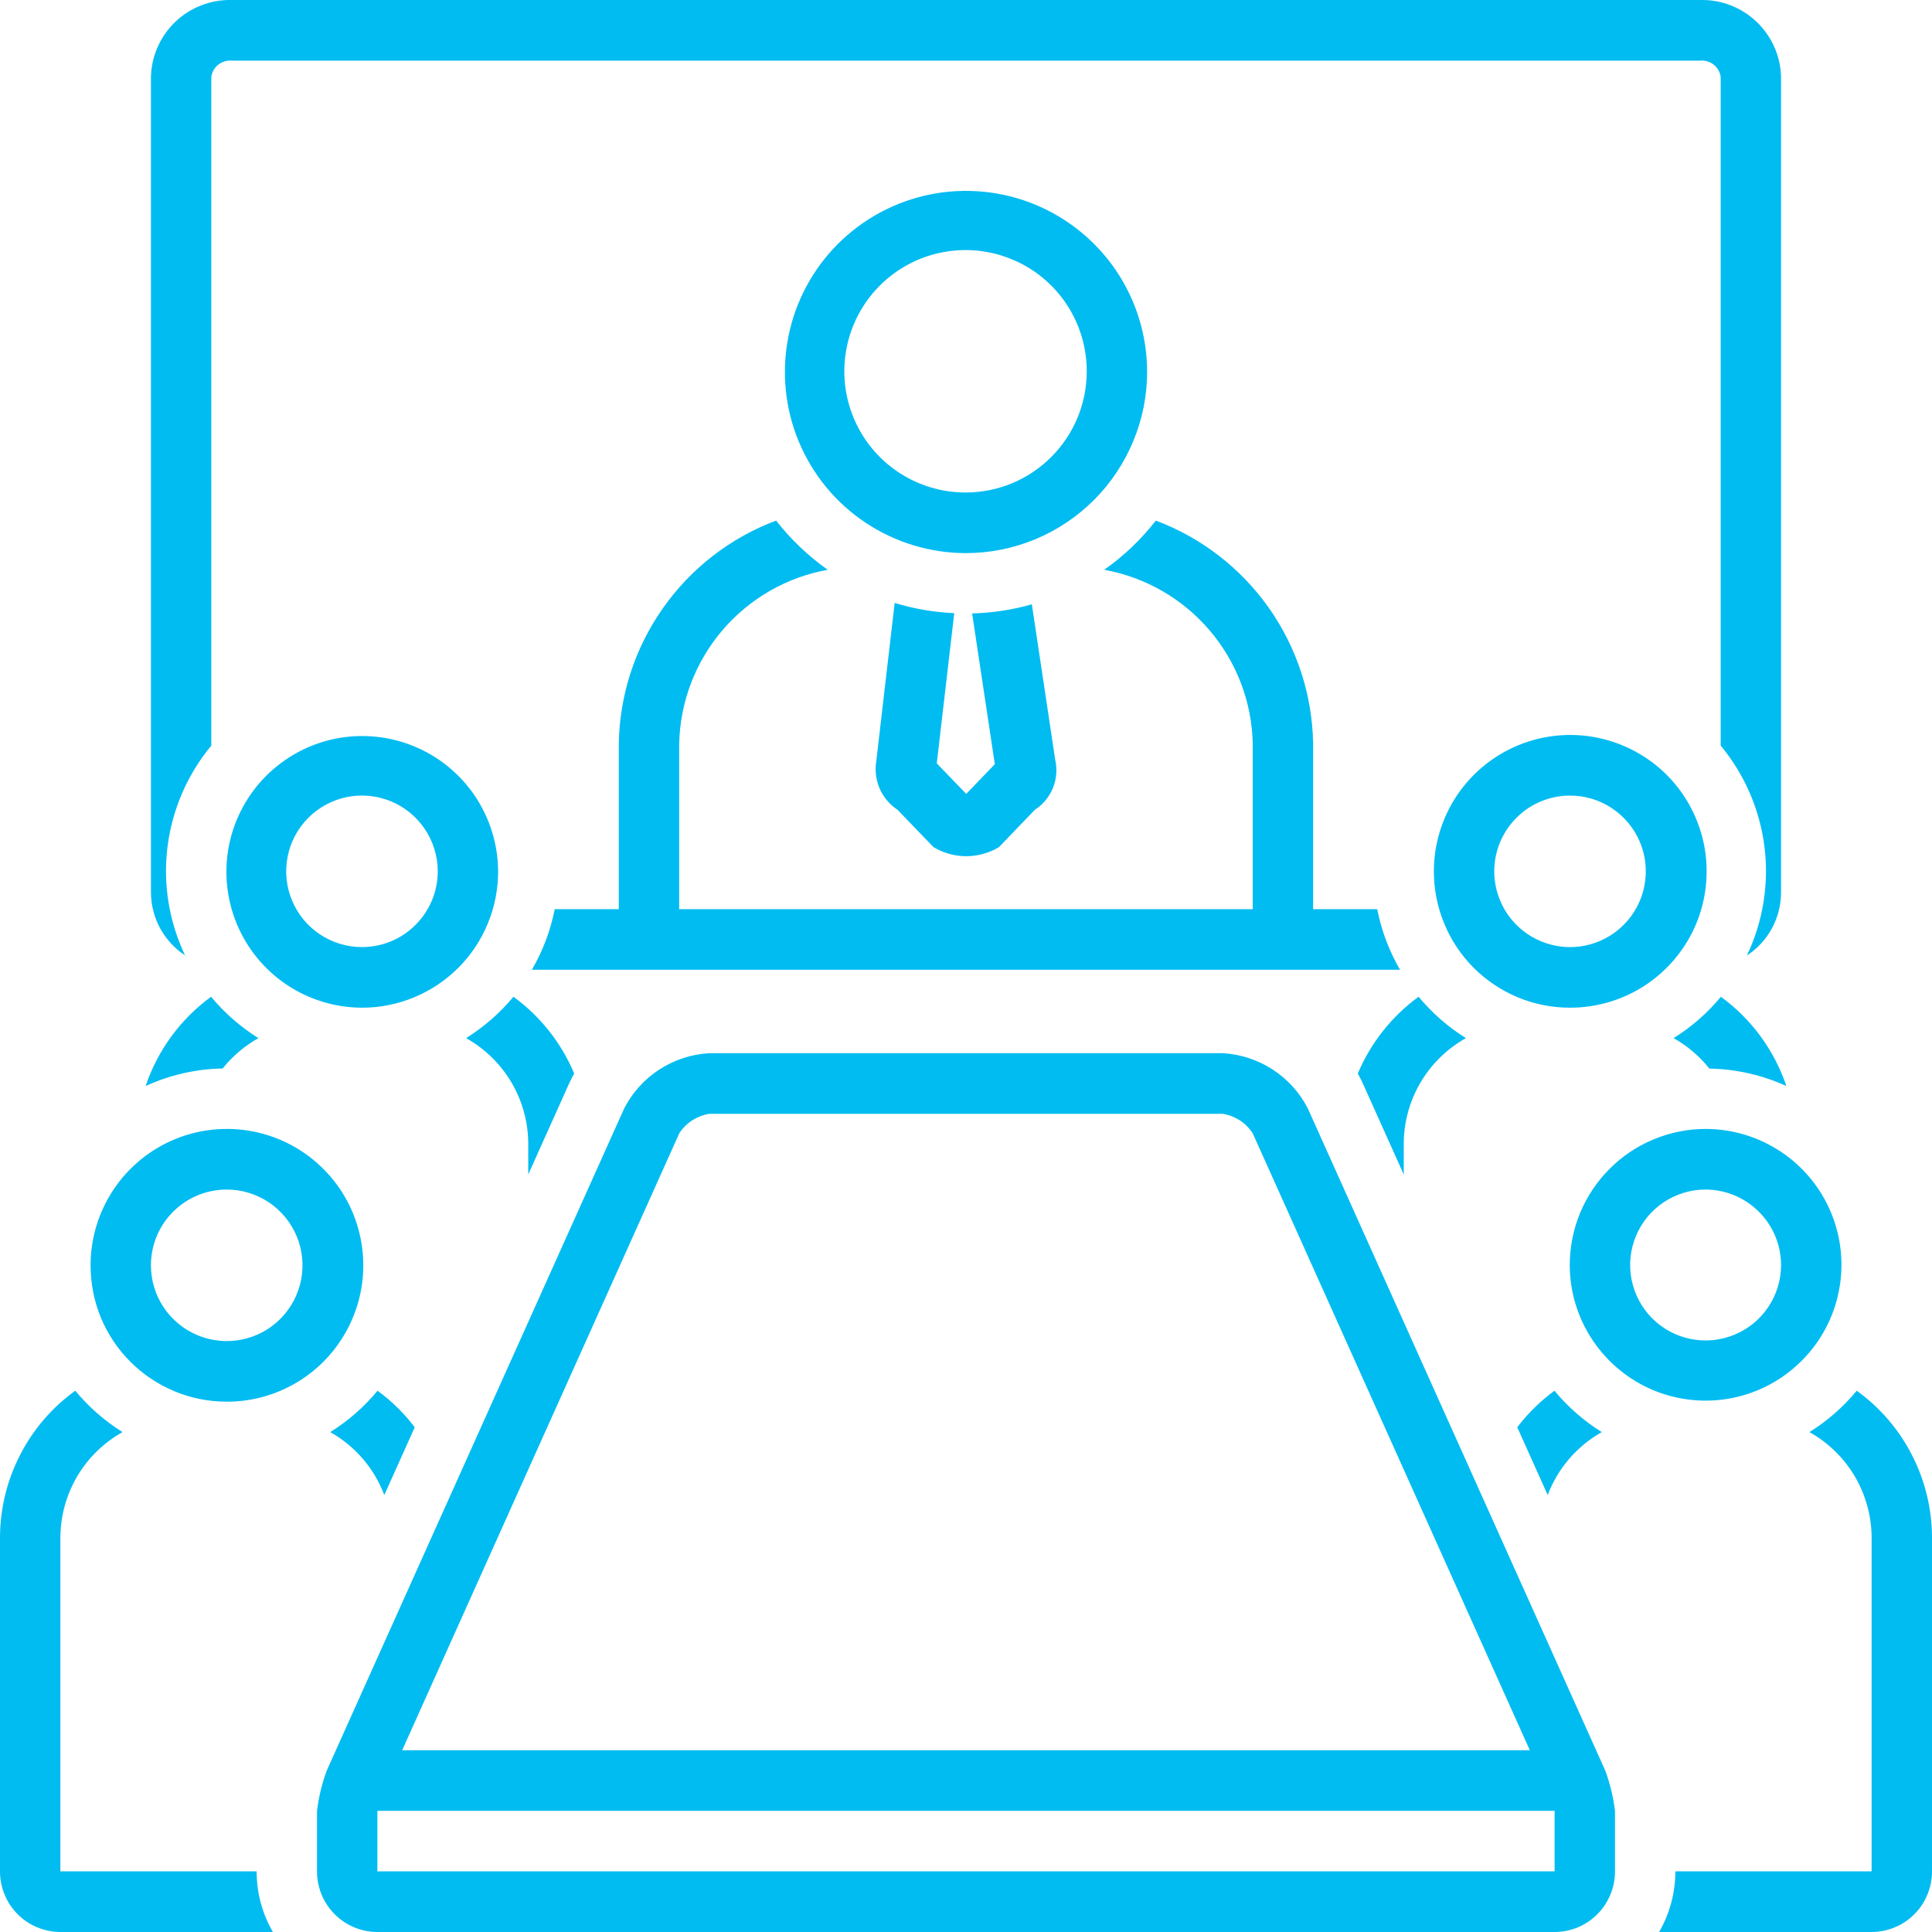 <svg width="24" height="24" viewBox="0 0 24 24" fill="none" xmlns="http://www.w3.org/2000/svg">
<path d="M11.114 7.49L10.886 9.452C10.866 9.568 10.881 9.687 10.927 9.795C10.974 9.903 11.051 9.994 11.149 10.059L11.597 10.524L11.648 10.552C11.758 10.607 11.88 10.636 12.003 10.636C12.126 10.636 12.247 10.607 12.357 10.552L12.409 10.524L12.856 10.059C12.957 9.994 13.035 9.899 13.08 9.788C13.125 9.677 13.135 9.554 13.108 9.437L12.818 7.507C12.576 7.576 12.327 7.614 12.076 7.62L12.358 9.493L12.003 9.862L11.637 9.483L11.854 7.617C11.603 7.606 11.354 7.563 11.114 7.49ZM14.25 4.612C14.248 4.168 14.115 3.734 13.867 3.365C13.618 2.996 13.266 2.709 12.855 2.54C12.444 2.371 11.992 2.328 11.556 2.415C11.12 2.503 10.72 2.718 10.406 3.033C10.092 3.348 9.879 3.749 9.793 4.185C9.707 4.622 9.752 5.074 9.922 5.484C10.093 5.895 10.381 6.246 10.751 6.492C11.121 6.739 11.555 6.871 12 6.871C12.296 6.871 12.589 6.812 12.863 6.698C13.136 6.584 13.384 6.418 13.593 6.208C13.802 5.998 13.967 5.749 14.08 5.475C14.193 5.202 14.251 4.908 14.25 4.612ZM12 6.118C11.702 6.119 11.41 6.032 11.162 5.867C10.913 5.702 10.72 5.468 10.605 5.193C10.49 4.917 10.459 4.615 10.517 4.322C10.574 4.03 10.717 3.761 10.927 3.55C11.138 3.338 11.406 3.194 11.698 3.136C11.991 3.077 12.294 3.107 12.569 3.221C12.845 3.334 13.08 3.527 13.246 3.775C13.412 4.023 13.5 4.314 13.5 4.612C13.5 5.011 13.342 5.393 13.061 5.675C12.78 5.958 12.398 6.117 12 6.118ZM6.188 10.824C6.186 10.491 6.086 10.165 5.9 9.888C5.714 9.612 5.45 9.396 5.141 9.27C4.833 9.143 4.494 9.111 4.167 9.176C3.84 9.242 3.54 9.404 3.304 9.64C3.069 9.876 2.909 10.177 2.844 10.504C2.78 10.831 2.814 11.17 2.942 11.478C3.07 11.786 3.286 12.049 3.563 12.234C3.841 12.419 4.167 12.518 4.5 12.518C4.722 12.518 4.942 12.474 5.147 12.388C5.352 12.303 5.538 12.178 5.695 12.021C5.852 11.863 5.976 11.677 6.06 11.471C6.145 11.266 6.188 11.046 6.188 10.824ZM4.5 11.765C4.314 11.766 4.131 11.711 3.976 11.608C3.821 11.506 3.7 11.359 3.628 11.187C3.556 11.015 3.537 10.826 3.573 10.643C3.608 10.46 3.698 10.292 3.829 10.16C3.961 10.028 4.128 9.938 4.311 9.901C4.494 9.864 4.683 9.883 4.856 9.954C5.028 10.025 5.175 10.146 5.279 10.301C5.382 10.456 5.438 10.638 5.438 10.824C5.438 11.073 5.339 11.312 5.163 11.488C4.988 11.665 4.749 11.764 4.5 11.765ZM2.813 17.412C3.148 17.414 3.476 17.315 3.756 17.13C4.035 16.945 4.253 16.68 4.382 16.371C4.512 16.062 4.546 15.721 4.481 15.392C4.417 15.063 4.256 14.76 4.019 14.523C3.783 14.285 3.481 14.123 3.152 14.057C2.823 13.991 2.482 14.024 2.172 14.152C1.862 14.28 1.597 14.498 1.411 14.776C1.225 15.055 1.125 15.383 1.125 15.718C1.125 15.94 1.168 16.16 1.252 16.366C1.337 16.571 1.461 16.758 1.618 16.915C1.775 17.072 1.961 17.197 2.166 17.282C2.371 17.368 2.591 17.412 2.813 17.412ZM2.813 14.777C2.999 14.776 3.181 14.831 3.337 14.934C3.492 15.037 3.613 15.184 3.685 15.356C3.757 15.527 3.776 15.717 3.74 15.9C3.704 16.082 3.615 16.251 3.483 16.383C3.352 16.515 3.184 16.605 3.001 16.641C2.819 16.678 2.629 16.659 2.457 16.588C2.285 16.517 2.137 16.396 2.034 16.242C1.93 16.087 1.875 15.905 1.875 15.718C1.875 15.469 1.973 15.23 2.149 15.054C2.325 14.877 2.564 14.778 2.813 14.777ZM19.5 12.518C19.835 12.519 20.163 12.421 20.443 12.236C20.722 12.05 20.941 11.786 21.07 11.477C21.199 11.168 21.233 10.827 21.169 10.498C21.104 10.168 20.943 9.866 20.707 9.628C20.47 9.391 20.168 9.229 19.839 9.163C19.511 9.097 19.17 9.13 18.86 9.258C18.55 9.386 18.285 9.603 18.098 9.882C17.912 10.161 17.812 10.489 17.812 10.824C17.812 11.273 17.989 11.703 18.305 12.021C18.622 12.338 19.051 12.518 19.5 12.518V12.518ZM19.5 9.883C19.686 9.882 19.869 9.937 20.024 10.04C20.179 10.143 20.3 10.289 20.372 10.461C20.444 10.633 20.463 10.822 20.427 11.005C20.392 11.188 20.302 11.356 20.171 11.488C20.039 11.62 19.872 11.71 19.689 11.747C19.506 11.784 19.317 11.765 19.145 11.694C18.972 11.623 18.825 11.502 18.721 11.348C18.618 11.193 18.562 11.011 18.562 10.824C18.562 10.575 18.661 10.336 18.837 10.16C19.012 9.983 19.251 9.884 19.5 9.883ZM21.378 12.382C21.21 12.584 21.012 12.758 20.79 12.896C20.961 12.992 21.111 13.12 21.234 13.274C21.564 13.28 21.89 13.354 22.191 13.491C22.041 13.046 21.757 12.659 21.378 12.382ZM19.5 15.718C19.501 16.052 19.601 16.377 19.788 16.654C19.974 16.93 20.238 17.146 20.546 17.273C20.855 17.399 21.194 17.432 21.521 17.366C21.848 17.3 22.148 17.139 22.383 16.902C22.619 16.666 22.779 16.365 22.843 16.038C22.908 15.711 22.874 15.372 22.746 15.064C22.618 14.756 22.402 14.493 22.124 14.308C21.847 14.123 21.521 14.024 21.187 14.024C20.965 14.024 20.745 14.069 20.541 14.154C20.336 14.239 20.149 14.364 19.993 14.522C19.836 14.679 19.712 14.866 19.627 15.071C19.543 15.276 19.5 15.496 19.5 15.718ZM22.125 15.718C22.124 15.903 22.069 16.084 21.965 16.238C21.862 16.392 21.715 16.511 21.544 16.581C21.372 16.652 21.184 16.67 21.002 16.633C20.821 16.597 20.654 16.507 20.523 16.376C20.393 16.245 20.304 16.078 20.268 15.896C20.232 15.714 20.251 15.526 20.322 15.355C20.393 15.184 20.513 15.037 20.667 14.935C20.821 14.832 21.002 14.777 21.187 14.777C21.436 14.778 21.675 14.877 21.851 15.054C22.027 15.23 22.125 15.469 22.125 15.718ZM19.942 21.997L16.246 13.769C16.145 13.572 15.994 13.405 15.808 13.285C15.623 13.165 15.409 13.095 15.188 13.083H8.812C8.592 13.095 8.377 13.165 8.192 13.285C8.006 13.405 7.855 13.572 7.754 13.769L4.058 21.997C3.999 22.157 3.959 22.325 3.938 22.495V23.247C3.938 23.447 4.017 23.638 4.157 23.779C4.298 23.92 4.488 24 4.688 24H19.312C19.512 24 19.702 23.92 19.843 23.779C19.983 23.638 20.062 23.447 20.062 23.247V22.495C20.041 22.325 20.001 22.157 19.942 21.997ZM8.438 14.079C8.48 14.014 8.535 13.959 8.599 13.917C8.664 13.876 8.736 13.848 8.812 13.836H15.188C15.264 13.848 15.336 13.876 15.401 13.917C15.465 13.959 15.52 14.014 15.562 14.079L19.004 21.742H4.996L8.438 14.079ZM19.312 23.247H4.688V22.495H19.312V23.247Z" fill="#01BCF1"/>
<path d="M17.108 11.294H16.312V9.236C16.302 8.632 16.11 8.045 15.762 7.551C15.413 7.057 14.924 6.679 14.358 6.467C14.176 6.701 13.96 6.907 13.717 7.078C14.226 7.17 14.688 7.435 15.024 7.828C15.361 8.222 15.551 8.719 15.562 9.236V11.294H8.437V9.236C8.449 8.719 8.639 8.222 8.975 7.828C9.311 7.435 9.773 7.17 10.282 7.078C10.04 6.907 9.824 6.701 9.641 6.467C9.075 6.679 8.586 7.057 8.238 7.551C7.889 8.045 7.697 8.632 7.687 9.236V11.294H6.891C6.839 11.559 6.743 11.814 6.607 12.047H17.392C17.256 11.814 17.161 11.559 17.108 11.294Z" fill="#01BCF1"/>
<path d="M2.299 11.868C2.099 11.448 2.023 10.979 2.081 10.518C2.139 10.056 2.328 9.62 2.625 9.262V0.954C2.634 0.894 2.665 0.84 2.712 0.803C2.759 0.766 2.819 0.748 2.879 0.753H21.121C21.181 0.748 21.241 0.766 21.288 0.803C21.335 0.84 21.366 0.894 21.375 0.954V9.262C21.672 9.621 21.861 10.057 21.919 10.519C21.976 10.981 21.901 11.45 21.7 11.87C21.829 11.786 21.936 11.671 22.01 11.535C22.084 11.4 22.123 11.248 22.125 11.094V0.954C22.118 0.694 22.008 0.448 21.82 0.27C21.632 0.091 21.381 -0.006 21.121 0H2.879C2.62 -0.006 2.368 0.091 2.18 0.269C1.992 0.448 1.882 0.694 1.875 0.954V11.092C1.877 11.246 1.916 11.397 1.99 11.533C2.064 11.668 2.17 11.783 2.299 11.868ZM3.21 12.896C2.988 12.757 2.789 12.584 2.622 12.382C2.243 12.658 1.959 13.046 1.809 13.491C2.11 13.353 2.436 13.279 2.766 13.273C2.888 13.12 3.039 12.992 3.21 12.896ZM4.103 17.79C4.411 17.964 4.649 18.241 4.774 18.572L5.152 17.73C5.021 17.557 4.865 17.404 4.69 17.276C4.523 17.478 4.325 17.651 4.103 17.79H4.103ZM0.75 23.247V19.106C0.75 18.838 0.822 18.575 0.957 18.343C1.093 18.112 1.288 17.921 1.522 17.79C1.3 17.651 1.102 17.478 0.935 17.276C0.645 17.485 0.409 17.76 0.247 18.079C0.084 18.397 -0 18.749 1.50013e-06 19.106V23.247C-0 23.346 0.019 23.444 0.057 23.535C0.094 23.626 0.149 23.709 0.219 23.779C0.289 23.849 0.371 23.905 0.463 23.942C0.554 23.98 0.651 24 0.75 24H3.39C3.257 23.772 3.188 23.512 3.188 23.247H0.75ZM7.07 13.459C7.089 13.418 7.11 13.377 7.133 13.336C6.973 12.955 6.712 12.625 6.378 12.382C6.211 12.584 6.012 12.757 5.79 12.896C6.024 13.027 6.219 13.218 6.355 13.449C6.491 13.681 6.562 13.944 6.562 14.212V14.59L7.07 13.459ZM19.898 17.79C19.675 17.651 19.477 17.478 19.31 17.276C19.135 17.405 18.979 17.557 18.848 17.73L19.226 18.572C19.351 18.241 19.589 17.964 19.898 17.79ZM23.065 17.276C22.898 17.478 22.7 17.651 22.477 17.79C22.712 17.921 22.907 18.112 23.043 18.343C23.178 18.575 23.25 18.838 23.25 19.106V23.247H20.812C20.812 23.512 20.742 23.772 20.61 24H23.25C23.349 24 23.446 23.98 23.538 23.942C23.629 23.905 23.711 23.849 23.781 23.779C23.851 23.709 23.906 23.626 23.943 23.535C23.981 23.444 24 23.346 24 23.247V19.106C24 18.749 23.916 18.397 23.753 18.079C23.591 17.76 23.355 17.485 23.065 17.276ZM17.438 14.59V14.212C17.438 13.944 17.509 13.681 17.645 13.449C17.781 13.218 17.976 13.027 18.21 12.896C17.988 12.757 17.79 12.584 17.622 12.382C17.288 12.626 17.027 12.956 16.867 13.336C16.89 13.377 16.911 13.418 16.93 13.46L17.438 14.59Z" fill="#01BCF1"/>
</svg>
